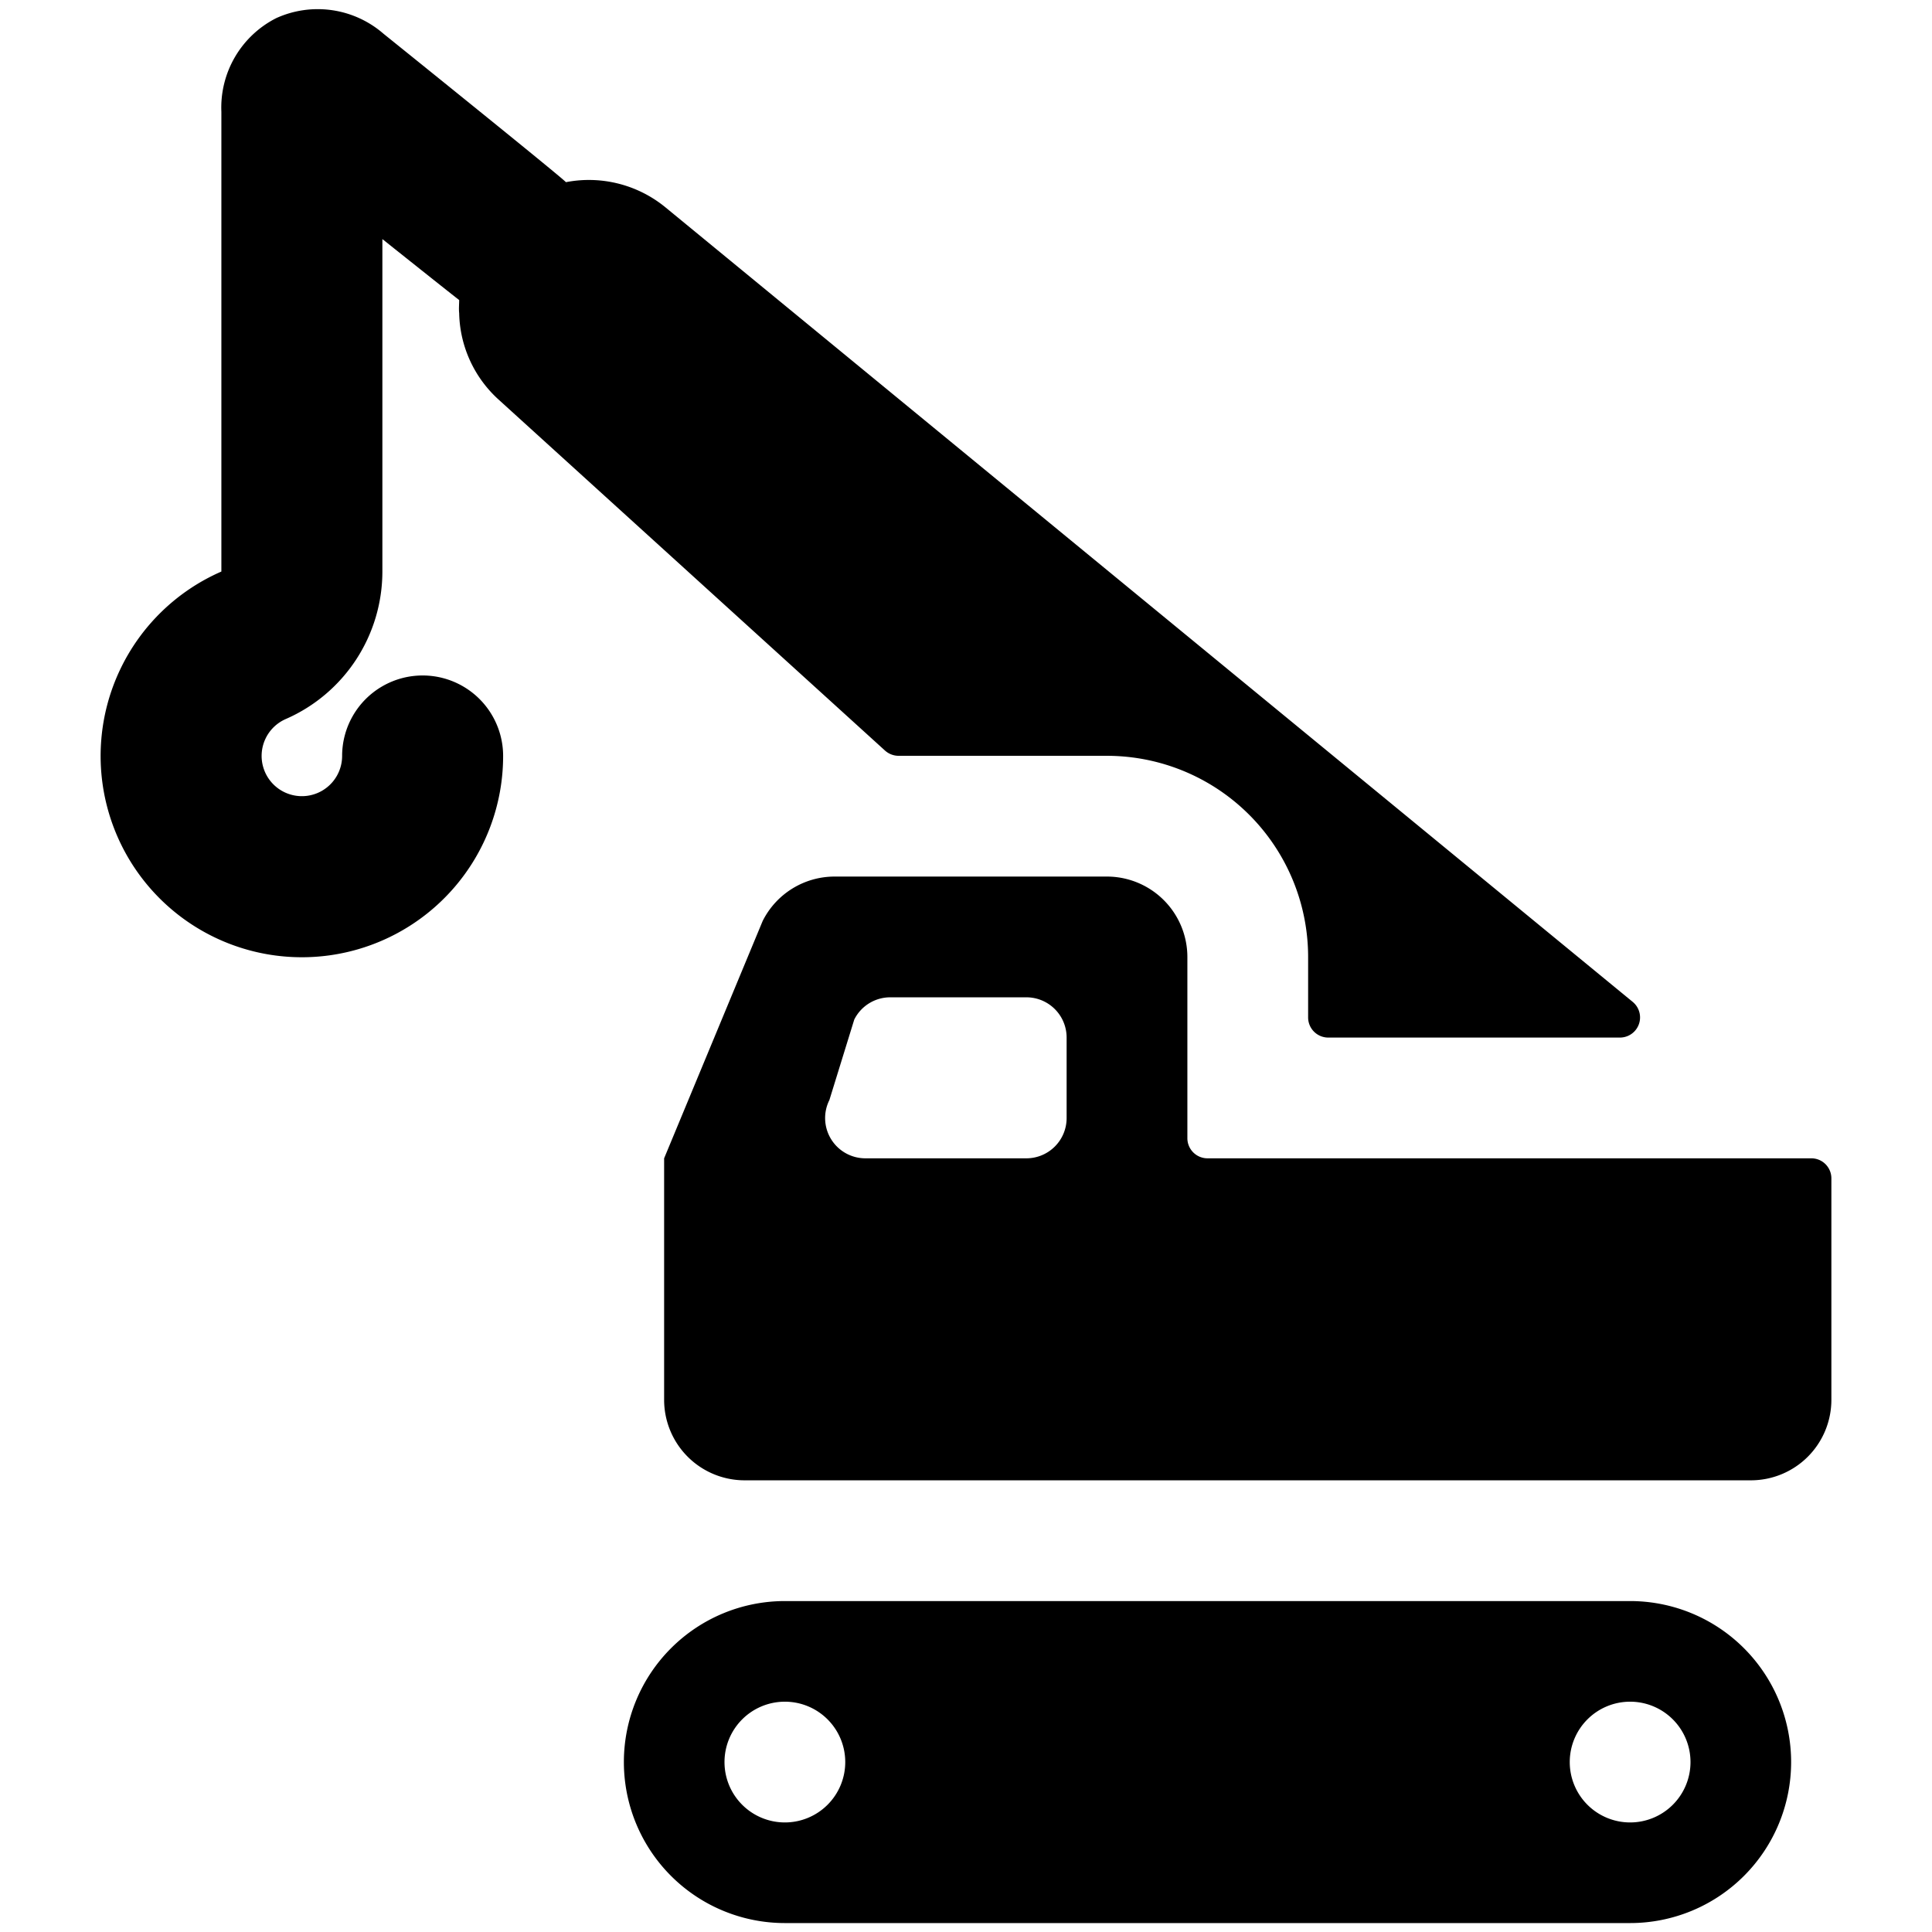 <svg xmlns="http://www.w3.org/2000/svg" viewBox="0 0 24 24"><title>heavy-equipment-lift-hook</title><path d="M13.75,9.389a2.5,2.5,0,0,1,2.5,2.5v.75a.25.25,0,0,0,.25.25h3.623a.25.25,0,0,0,.158-.444L8.268,2.577A1.5,1.5,0,0,0,7.03,2.263C6.985,2.207,4.765.42,4.765.42A1.246,1.246,0,0,0,3.432.225,1.245,1.245,0,0,0,2.75,1.389V7.1a2.5,2.5,0,1,0,3.5,2.291,1,1,0,0,0-2,0,.5.5,0,1,1-.7-.459A2,2,0,0,0,4.75,7.1V2.97s.927.739.954.757c0,.053-.006.108,0,.163a1.489,1.489,0,0,0,.49,1.074l4.8,4.36a.254.254,0,0,0,.168.065Z"/><path d="M7.75,21.889a2,2,0,0,0,2,2h10.5a2,2,0,0,0,0-4H9.75A2,2,0,0,0,7.75,21.889Zm12.5-.75a.75.75,0,1,1-.75.75A.75.75,0,0,1,20.25,21.139Zm-9.75.75a.75.75,0,1,1-.75-.75A.75.75,0,0,1,10.5,21.889Z"/><path d="M15,14.389a.25.25,0,0,1-.25-.25v-2.25a1,1,0,0,0-1-1H10.368a1,1,0,0,0-.894.552L8.25,14.389v3a1,1,0,0,0,1,1h12.5a1,1,0,0,0,1-1v-2.75a.249.249,0,0,0-.25-.25Zm-2.25-2a.5.5,0,0,1,.5.5v1a.5.5,0,0,1-.5.5h-2a.5.5,0,0,1-.447-.724l.309-1a.5.5,0,0,1,.447-.276Z"/></svg>